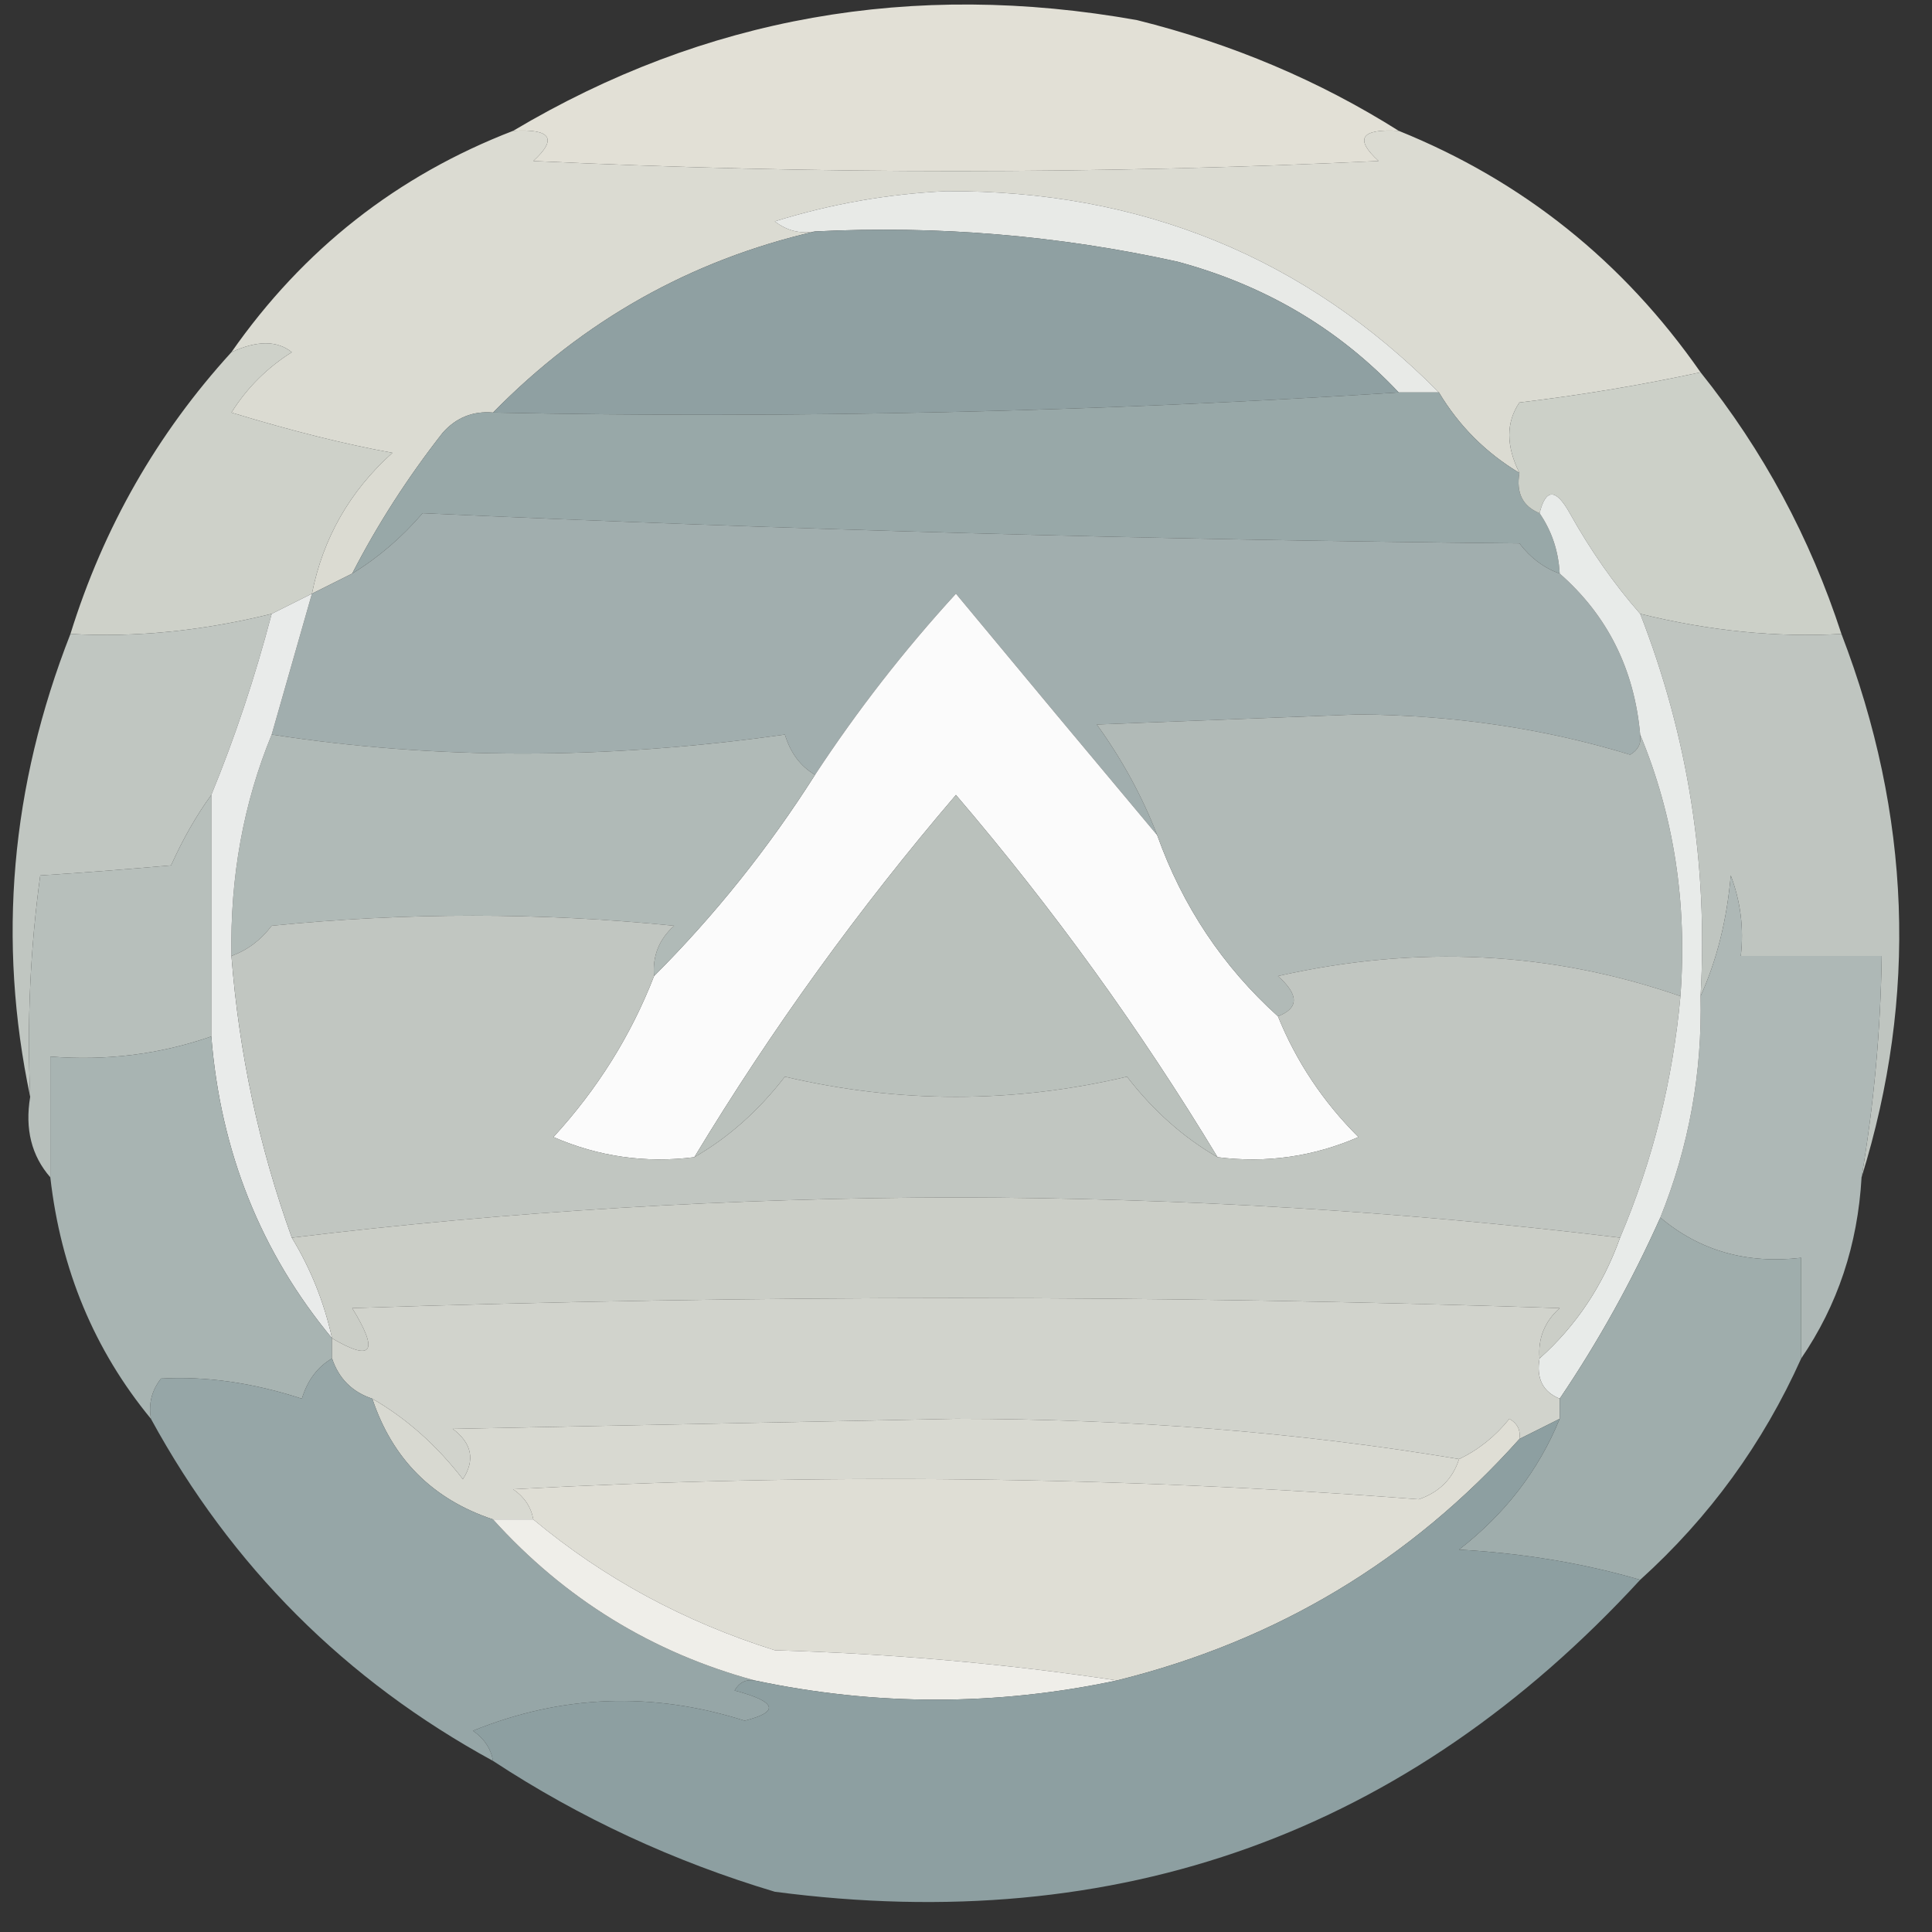 <?xml version="1.0" encoding="UTF-8"?>
<!DOCTYPE svg PUBLIC "-//W3C//DTD SVG 1.1//EN" "http://www.w3.org/Graphics/SVG/1.1/DTD/svg11.dtd">
<svg xmlns="http://www.w3.org/2000/svg" version="1.1" width="96px" height="96px" style="shape-rendering:geometricPrecision; text-rendering:geometricPrecision; image-rendering:optimizeQuality; fill-rule:evenodd; clip-rule:evenodd" xmlns:xlink="http://www.w3.org/1999/xlink">
<rect width="100%" height="100%" fill="#333333" stroke="none"/>
<g><path style="opacity:1" fill="#e2e0d6" d="M 69.5,6.5 C 67.621,6.393 67.288,6.893 68.5,8C 54.5,8.667 40.5,8.667 26.5,8C 27.712,6.893 27.379,6.393 25.5,6.5C 35.008,0.844 45.342,-0.989 56.5,1C 61.22,2.176 65.553,4.01 69.5,6.5 Z"/></g>
<g><path style="opacity:1" fill="#dbdbd2" d="M 25.5,6.5 C 27.379,6.393 27.712,6.893 26.5,8C 40.5,8.667 54.5,8.667 68.5,8C 67.288,6.893 67.621,6.393 69.5,6.5C 75.659,8.986 80.659,12.986 84.5,18.5C 81.544,19.137 78.544,19.637 75.5,20C 74.829,20.986 74.829,22.153 75.5,23.5C 73.833,22.5 72.5,21.167 71.5,19.5C 64.852,12.779 56.685,9.446 47,9.5C 44.102,9.637 41.269,10.137 38.5,11C 39.094,11.464 39.761,11.631 40.5,11.5C 34.318,12.926 28.984,15.926 24.5,20.5C 23.504,20.414 22.671,20.748 22,21.5C 20.25,23.734 18.75,26.068 17.5,28.5C 16.833,28.833 16.167,29.167 15.5,29.5C 16.051,26.733 17.384,24.4 19.5,22.5C 17.173,22.081 14.506,21.415 11.5,20.5C 12.263,19.281 13.263,18.281 14.5,17.5C 13.767,16.913 12.767,16.913 11.5,17.5C 15.069,12.388 19.736,8.722 25.5,6.5 Z"/></g>
<g><path style="opacity:1" fill="#e8eae7" d="M 71.5,19.5 C 70.833,19.5 70.167,19.5 69.5,19.5C 66.525,16.339 62.858,14.172 58.5,13C 52.577,11.696 46.577,11.196 40.5,11.5C 39.761,11.631 39.094,11.464 38.5,11C 41.269,10.137 44.102,9.637 47,9.5C 56.685,9.446 64.852,12.779 71.5,19.5 Z"/></g>
<g><path style="opacity:1" fill="#8fa0a2" d="M 40.5,11.5 C 46.577,11.196 52.577,11.696 58.5,13C 62.858,14.172 66.525,16.339 69.5,19.5C 54.369,20.473 39.369,20.807 24.5,20.5C 28.984,15.926 34.318,12.926 40.5,11.5 Z"/></g>
<g><path style="opacity:1" fill="#ced1c9" d="M 15.5,29.5 C 14.833,29.833 14.167,30.167 13.5,30.5C 10.057,31.351 6.724,31.684 3.5,31.5C 5.143,26.209 7.81,21.542 11.5,17.5C 12.767,16.913 13.767,16.913 14.5,17.5C 13.263,18.281 12.263,19.281 11.5,20.5C 14.506,21.415 17.173,22.081 19.5,22.5C 17.384,24.4 16.051,26.733 15.5,29.5 Z"/></g>
<g><path style="opacity:1" fill="#98a8a8" d="M 69.5,19.5 C 70.167,19.5 70.833,19.5 71.5,19.5C 72.5,21.167 73.833,22.5 75.5,23.5C 75.328,24.492 75.662,25.158 76.5,25.5C 77.11,26.391 77.443,27.391 77.5,28.5C 76.711,28.217 76.044,27.717 75.5,27C 57.26,26.826 39.093,26.326 21,25.5C 19.961,26.71 18.794,27.71 17.5,28.5C 18.75,26.068 20.25,23.734 22,21.5C 22.671,20.748 23.504,20.414 24.5,20.5C 39.369,20.807 54.369,20.473 69.5,19.5 Z"/></g>
<g><path style="opacity:1" fill="#a1aeae" d="M 77.5,28.5 C 79.873,30.579 81.206,33.246 81.5,36.5C 81.565,36.938 81.399,37.272 81,37.5C 76.754,36.201 72.254,35.534 67.5,35.5C 63.167,35.667 58.833,35.833 54.5,36C 55.758,37.741 56.758,39.574 57.5,41.5C 54.175,37.531 50.841,33.531 47.5,29.5C 44.928,32.31 42.594,35.31 40.5,38.5C 39.778,38.083 39.278,37.416 39,36.5C 30.125,37.758 21.625,37.758 13.5,36.5C 14.167,34.167 14.833,31.833 15.5,29.5C 16.167,29.167 16.833,28.833 17.5,28.5C 18.794,27.71 19.961,26.71 21,25.5C 39.093,26.326 57.26,26.826 75.5,27C 76.044,27.717 76.711,28.217 77.5,28.5 Z"/></g>
<g><path style="opacity:1" fill="#ccd0c8" d="M 84.5,18.5 C 87.609,22.382 89.942,26.716 91.5,31.5C 88.276,31.684 84.942,31.351 81.5,30.5C 80.196,29.013 79.03,27.346 78,25.5C 77.31,24.262 76.81,24.262 76.5,25.5C 75.662,25.158 75.328,24.492 75.5,23.5C 74.829,22.153 74.829,20.986 75.5,20C 78.544,19.637 81.544,19.137 84.5,18.5 Z"/></g>
<g><path style="opacity:1" fill="#fbfbfb" d="M 57.5,41.5 C 58.759,45.025 60.759,48.025 63.5,50.5C 64.415,52.754 65.748,54.754 67.5,56.5C 65.257,57.474 62.924,57.808 60.5,57.5C 56.654,51.138 52.321,45.138 47.5,39.5C 42.679,45.138 38.346,51.138 34.5,57.5C 32.076,57.808 29.743,57.474 27.5,56.5C 29.689,54.113 31.356,51.447 32.5,48.5C 35.516,45.48 38.183,42.146 40.5,38.5C 42.594,35.31 44.928,32.31 47.5,29.5C 50.841,33.531 54.175,37.531 57.5,41.5 Z"/></g>
<g><path style="opacity:0.998" fill="#c0c6c1" d="M 13.5,30.5 C 12.669,33.659 11.669,36.659 10.5,39.5C 9.751,40.531 9.085,41.698 8.5,43C 6.141,43.208 3.974,43.374 2,43.5C 1.501,47.152 1.335,50.818 1.5,54.5C -0.136,46.744 0.53,39.078 3.5,31.5C 6.724,31.684 10.057,31.351 13.5,30.5 Z"/></g>
<g><path style="opacity:0.997" fill="#bfc5c0" d="M 81.5,30.5 C 84.942,31.351 88.276,31.684 91.5,31.5C 94.962,40.505 95.295,49.505 92.5,58.5C 93.114,54.865 93.448,51.198 93.5,47.5C 91.167,47.5 88.833,47.5 86.5,47.5C 86.657,46.127 86.49,44.793 86,43.5C 85.809,45.708 85.309,47.708 84.5,49.5C 84.877,42.93 83.877,36.597 81.5,30.5 Z"/></g>
<g><path style="opacity:1" fill="#b0bab7" d="M 13.5,36.5 C 21.625,37.758 30.125,37.758 39,36.5C 39.278,37.416 39.778,38.083 40.5,38.5C 38.183,42.146 35.516,45.48 32.5,48.5C 32.414,47.504 32.748,46.671 33.5,46C 26.833,45.333 20.167,45.333 13.5,46C 12.956,46.717 12.289,47.217 11.5,47.5C 11.43,43.575 12.097,39.908 13.5,36.5 Z"/></g>
<g><path style="opacity:1" fill="#b1bab7" d="M 81.5,36.5 C 83.177,40.545 83.844,44.878 83.5,49.5C 77.087,47.272 70.42,46.938 63.5,48.5C 64.55,49.429 64.55,50.095 63.5,50.5C 60.759,48.025 58.759,45.025 57.5,41.5C 56.758,39.574 55.758,37.741 54.5,36C 58.833,35.833 63.167,35.667 67.5,35.5C 72.254,35.534 76.754,36.201 81,37.5C 81.399,37.272 81.565,36.938 81.5,36.5 Z"/></g>
<g><path style="opacity:1" fill="#b7bfbb" d="M 10.5,39.5 C 10.5,43.5 10.5,47.5 10.5,51.5C 7.946,52.388 5.279,52.721 2.5,52.5C 2.5,54.5 2.5,56.5 2.5,58.5C 1.566,57.432 1.232,56.099 1.5,54.5C 1.335,50.818 1.501,47.152 2,43.5C 3.974,43.374 6.141,43.208 8.5,43C 9.085,41.698 9.751,40.531 10.5,39.5 Z"/></g>
<g><path style="opacity:1" fill="#bac1bc" d="M 60.5,57.5 C 58.807,56.525 57.307,55.192 56,53.5C 50.333,54.833 44.667,54.833 39,53.5C 37.693,55.192 36.193,56.525 34.5,57.5C 38.346,51.138 42.679,45.138 47.5,39.5C 52.321,45.138 56.654,51.138 60.5,57.5 Z"/></g>
<g><path style="opacity:1" fill="#e9ebea" d="M 15.5,29.5 C 14.833,31.833 14.167,34.167 13.5,36.5C 12.097,39.908 11.43,43.575 11.5,47.5C 11.874,52.325 12.874,56.992 14.5,61.5C 15.441,63.05 16.108,64.716 16.5,66.5C 12.958,62.226 10.958,57.226 10.5,51.5C 10.5,47.5 10.5,43.5 10.5,39.5C 11.669,36.659 12.669,33.659 13.5,30.5C 14.167,30.167 14.833,29.833 15.5,29.5 Z"/></g>
<g><path style="opacity:1" fill="#c1c6c1" d="M 32.5,48.5 C 31.356,51.447 29.689,54.113 27.5,56.5C 29.743,57.474 32.076,57.808 34.5,57.5C 36.193,56.525 37.693,55.192 39,53.5C 44.667,54.833 50.333,54.833 56,53.5C 57.307,55.192 58.807,56.525 60.5,57.5C 62.924,57.808 65.257,57.474 67.5,56.5C 65.748,54.754 64.415,52.754 63.5,50.5C 64.55,50.095 64.55,49.429 63.5,48.5C 70.42,46.938 77.087,47.272 83.5,49.5C 83.122,53.678 82.122,57.678 80.5,61.5C 69.726,60.189 58.726,59.522 47.5,59.5C 36.274,59.522 25.274,60.189 14.5,61.5C 12.874,56.992 11.874,52.325 11.5,47.5C 12.289,47.217 12.956,46.717 13.5,46C 20.167,45.333 26.833,45.333 33.5,46C 32.748,46.671 32.414,47.504 32.5,48.5 Z"/></g>
<g><path style="opacity:1" fill="#aeb8b6" d="M 92.5,58.5 C 92.31,61.855 91.31,64.855 89.5,67.5C 89.5,65.833 89.5,64.167 89.5,62.5C 86.789,62.815 84.456,62.148 82.5,60.5C 83.919,56.985 84.586,53.319 84.5,49.5C 85.309,47.708 85.809,45.708 86,43.5C 86.49,44.793 86.657,46.127 86.5,47.5C 88.833,47.5 91.167,47.5 93.5,47.5C 93.448,51.198 93.114,54.865 92.5,58.5 Z"/></g>
<g><path style="opacity:1" fill="#e8ebe9" d="M 81.5,30.5 C 83.877,36.597 84.877,42.93 84.5,49.5C 84.586,53.319 83.919,56.985 82.5,60.5C 81.087,63.661 79.42,66.661 77.5,69.5C 76.662,69.158 76.328,68.492 76.5,67.5C 78.316,65.882 79.649,63.882 80.5,61.5C 82.122,57.678 83.122,53.678 83.5,49.5C 83.844,44.878 83.177,40.545 81.5,36.5C 81.206,33.246 79.873,30.579 77.5,28.5C 77.443,27.391 77.11,26.391 76.5,25.5C 76.81,24.262 77.31,24.262 78,25.5C 79.03,27.346 80.196,29.013 81.5,30.5 Z"/></g>
<g><path style="opacity:1" fill="#cbcec7" d="M 80.5,61.5 C 79.649,63.882 78.316,65.882 76.5,67.5C 76.414,66.504 76.748,65.671 77.5,65C 57.5,64.333 37.5,64.333 17.5,65C 18.84,67.178 18.506,67.678 16.5,66.5C 16.108,64.716 15.441,63.05 14.5,61.5C 25.274,60.189 36.274,59.522 47.5,59.5C 58.726,59.522 69.726,60.189 80.5,61.5 Z"/></g>
<g><path style="opacity:1" fill="#a8b4b2" d="M 10.5,51.5 C 10.958,57.226 12.958,62.226 16.5,66.5C 16.5,66.833 16.5,67.167 16.5,67.5C 15.778,67.918 15.278,68.584 15,69.5C 12.568,68.707 10.234,68.374 8,68.5C 7.536,69.094 7.369,69.761 7.5,70.5C 4.688,67.087 3.021,63.087 2.5,58.5C 2.5,56.5 2.5,54.5 2.5,52.5C 5.279,52.721 7.946,52.388 10.5,51.5 Z"/></g>
<g><path style="opacity:1" fill="#d1d3cc" d="M 76.5,67.5 C 76.328,68.492 76.662,69.158 77.5,69.5C 77.5,69.833 77.5,70.167 77.5,70.5C 76.833,70.833 76.167,71.167 75.5,71.5C 75.565,71.062 75.399,70.728 75,70.5C 74.292,71.38 73.458,72.047 72.5,72.5C 64.528,71.169 56.194,70.502 47.5,70.5C 39.167,70.667 30.833,70.833 22.5,71C 23.451,71.718 23.617,72.551 23,73.5C 21.693,71.808 20.193,70.475 18.5,69.5C 17.5,69.167 16.833,68.5 16.5,67.5C 16.5,67.167 16.5,66.833 16.5,66.5C 18.506,67.678 18.84,67.178 17.5,65C 37.5,64.333 57.5,64.333 77.5,65C 76.748,65.671 76.414,66.504 76.5,67.5 Z"/></g>
<g><path style="opacity:1" fill="#9fadac" d="M 82.5,60.5 C 84.456,62.148 86.789,62.815 89.5,62.5C 89.5,64.167 89.5,65.833 89.5,67.5C 87.6,71.732 84.933,75.399 81.5,78.5C 78.695,77.68 75.695,77.18 72.5,77C 74.79,75.223 76.457,73.056 77.5,70.5C 77.5,70.167 77.5,69.833 77.5,69.5C 79.42,66.661 81.087,63.661 82.5,60.5 Z"/></g>
<g><path style="opacity:1" fill="#d8d9d1" d="M 18.5,69.5 C 20.193,70.475 21.693,71.808 23,73.5C 23.617,72.551 23.451,71.718 22.5,71C 30.833,70.833 39.167,70.667 47.5,70.5C 56.194,70.502 64.528,71.169 72.5,72.5C 72.189,73.478 71.522,74.144 70.5,74.5C 55.545,73.35 40.545,73.183 25.5,74C 26.056,74.383 26.389,74.883 26.5,75.5C 25.833,75.5 25.167,75.5 24.5,75.5C 21.5,74.5 19.5,72.5 18.5,69.5 Z"/></g>
<g><path style="opacity:1" fill="#dfded5" d="M 75.5,71.5 C 70.103,77.535 63.436,81.535 55.5,83.5C 50.015,82.673 44.348,82.173 38.5,82C 33.99,80.582 29.99,78.415 26.5,75.5C 26.389,74.883 26.056,74.383 25.5,74C 40.545,73.183 55.545,73.35 70.5,74.5C 71.522,74.144 72.189,73.478 72.5,72.5C 73.458,72.047 74.292,71.38 75,70.5C 75.399,70.728 75.565,71.062 75.5,71.5 Z"/></g>
<g><path style="opacity:1" fill="#96a6a7" d="M 16.5,67.5 C 16.833,68.5 17.5,69.167 18.5,69.5C 19.5,72.5 21.5,74.5 24.5,75.5C 28.063,79.447 32.396,82.113 37.5,83.5C 37.062,83.435 36.728,83.601 36.5,84C 38.595,84.556 38.762,85.056 37,85.5C 32.419,84.043 27.919,84.209 23.5,86C 24.056,86.383 24.389,86.883 24.5,87.5C 17.167,83.5 11.5,77.833 7.5,70.5C 7.369,69.761 7.536,69.094 8,68.5C 10.234,68.374 12.568,68.707 15,69.5C 15.278,68.584 15.778,67.918 16.5,67.5 Z"/></g>
<g><path style="opacity:1" fill="#efeee9" d="M 24.5,75.5 C 25.167,75.5 25.833,75.5 26.5,75.5C 29.99,78.415 33.99,80.582 38.5,82C 44.348,82.173 50.015,82.673 55.5,83.5C 49.508,84.774 43.508,84.774 37.5,83.5C 32.396,82.113 28.063,79.447 24.5,75.5 Z"/></g>
<g><path style="opacity:0.98" fill="#8fa1a3" d="M 77.5,70.5 C 76.457,73.056 74.79,75.223 72.5,77C 75.695,77.18 78.695,77.68 81.5,78.5C 69.929,91.081 55.596,96.248 38.5,94C 33.48,92.498 28.813,90.331 24.5,87.5C 24.389,86.883 24.056,86.383 23.5,86C 27.919,84.209 32.419,84.043 37,85.5C 38.762,85.056 38.595,84.556 36.5,84C 36.728,83.601 37.062,83.435 37.5,83.5C 43.508,84.774 49.508,84.774 55.5,83.5C 63.436,81.535 70.103,77.535 75.5,71.5C 76.167,71.167 76.833,70.833 77.5,70.5 Z"/></g>
</svg>

